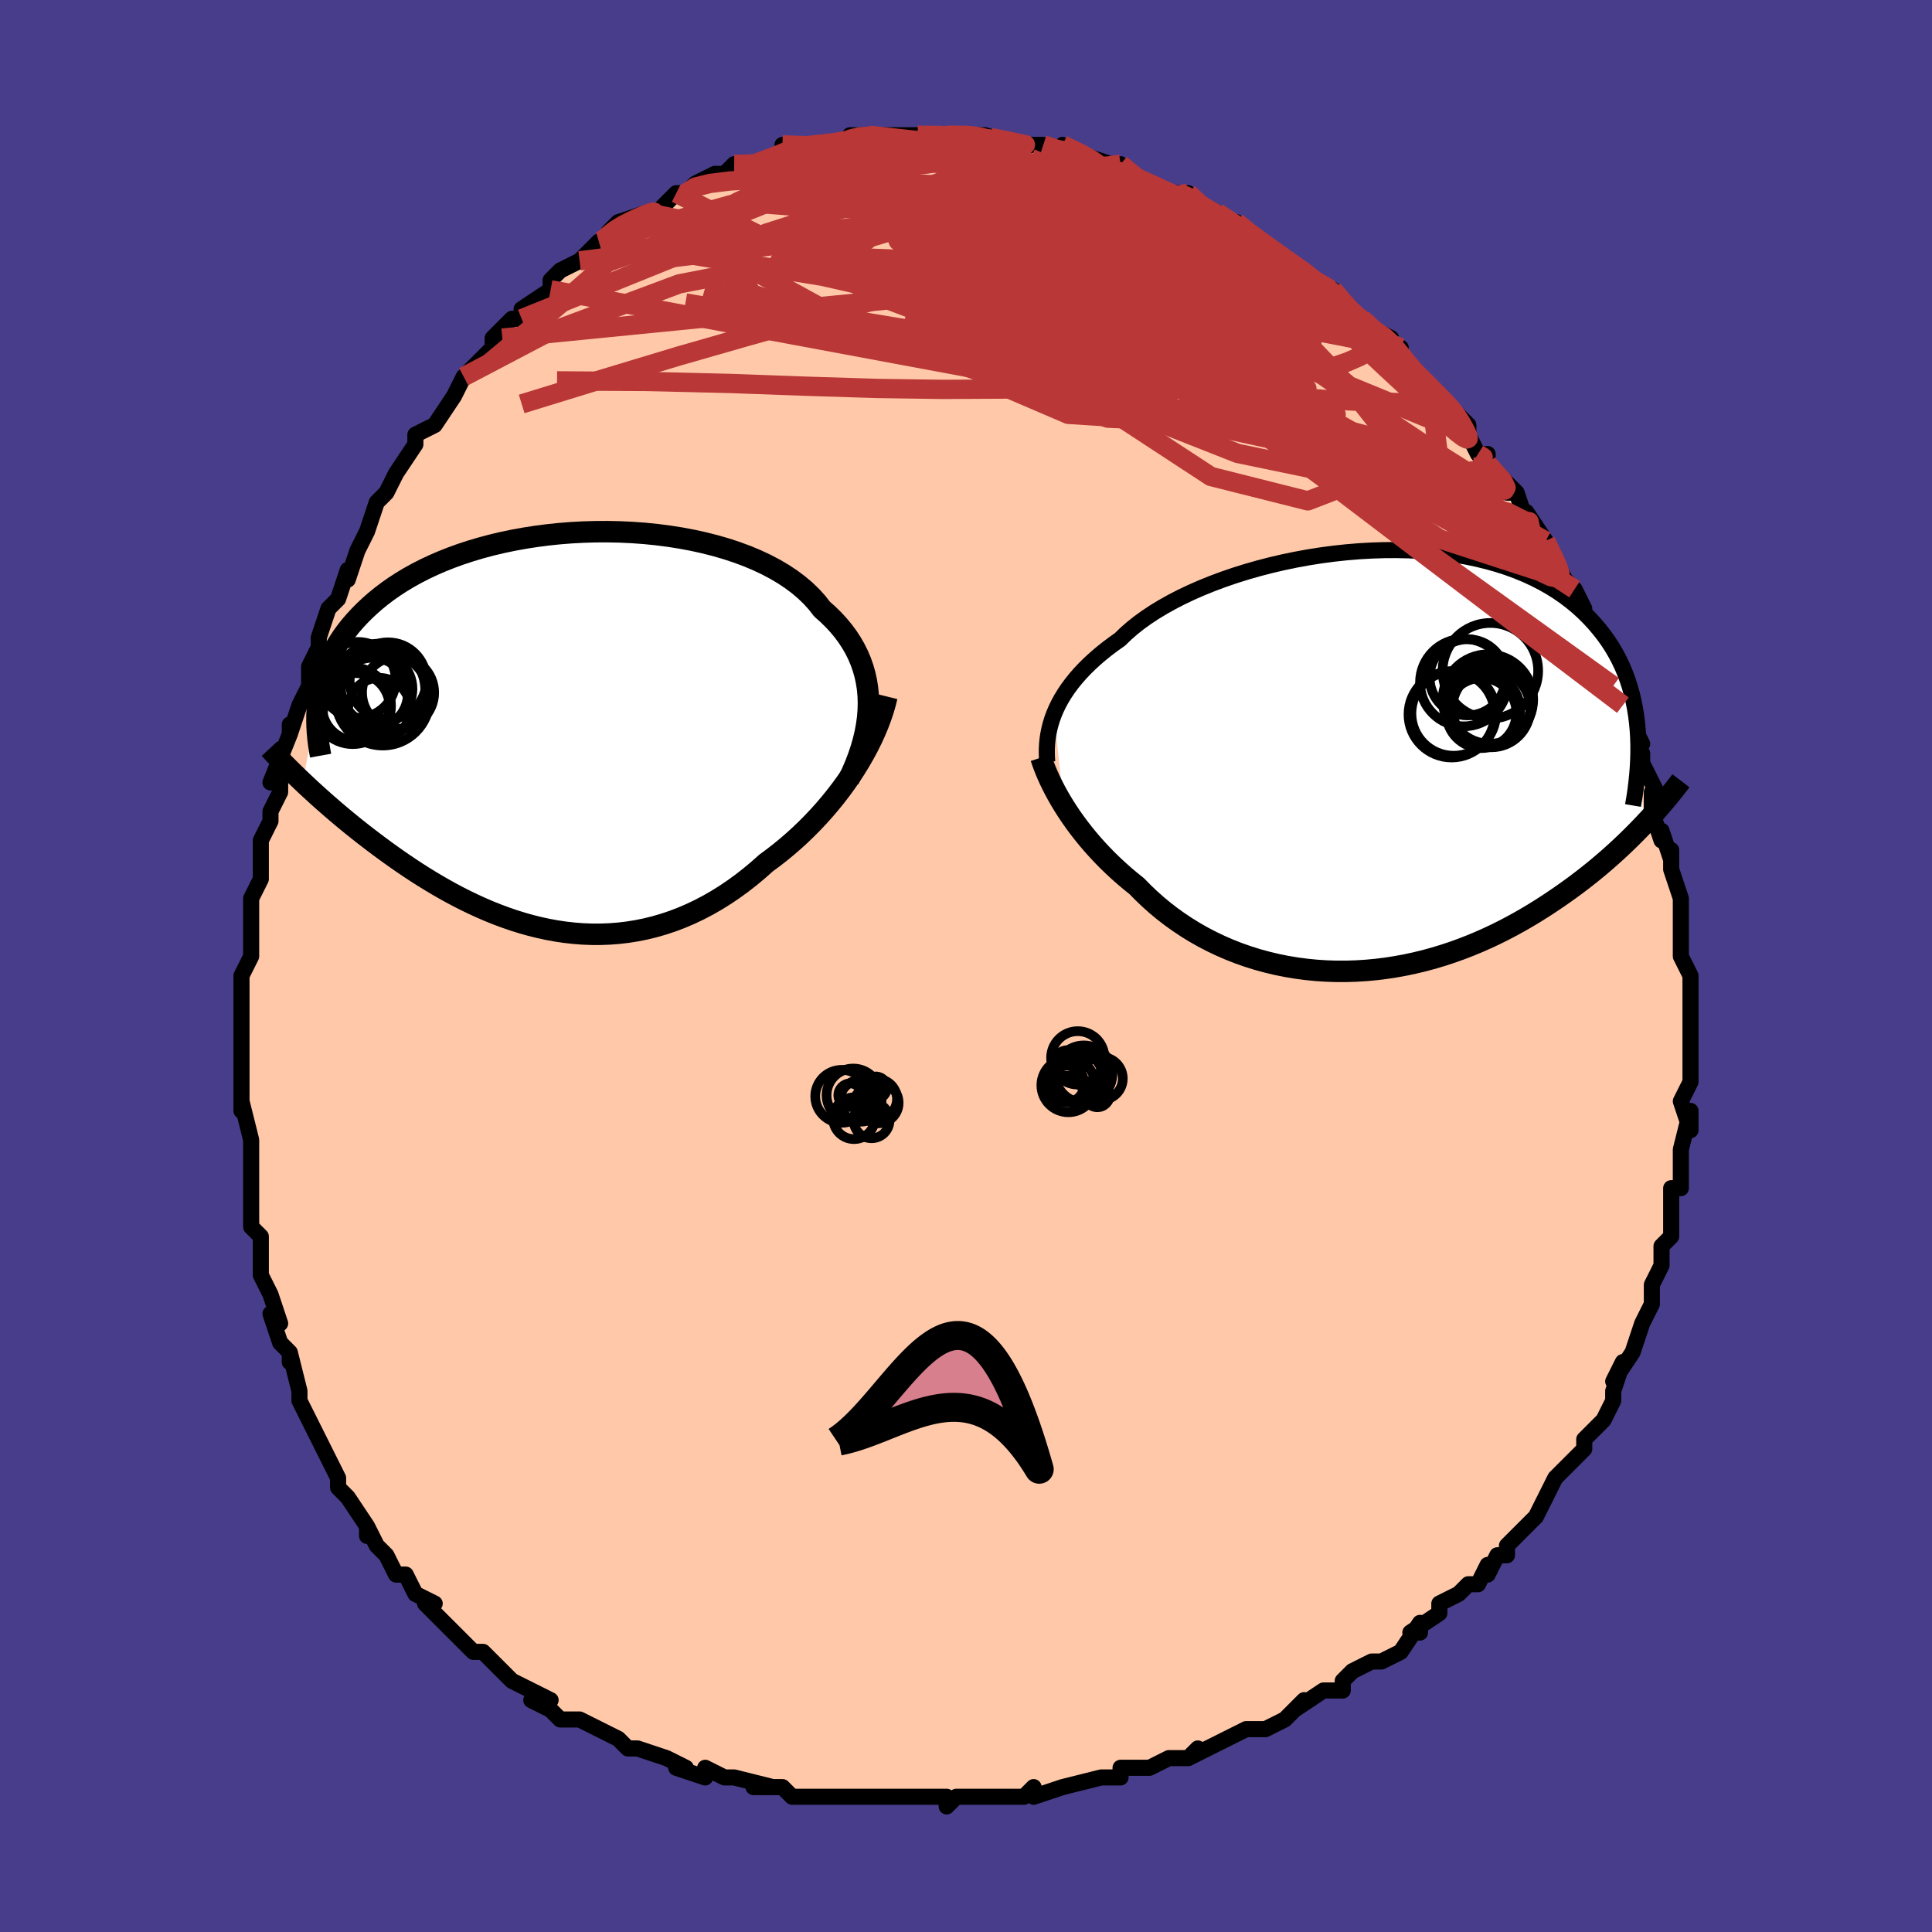 <svg viewBox="-100 -100 200 200" xmlns="http://www.w3.org/2000/svg" width="400" height="400" id="face-svg"><defs><clipPath id="leftEyeClipPath"><polyline points="31.969,-2.909,31.945,-3.657,31.877,-4.393,31.766,-5.116,31.612,-5.826,31.414,-6.523,31.174,-7.205,30.891,-7.873,30.566,-8.525,30.199,-9.161,29.791,-9.782,29.343,-10.385,28.856,-10.971,28.329,-11.54,27.765,-12.092,27.165,-12.624,26.647,-13.289,26.066,-13.931,25.424,-14.55,24.721,-15.144,23.961,-15.712,23.144,-16.253,22.274,-16.765,21.353,-17.249,20.384,-17.702,19.371,-18.124,18.316,-18.514,17.223,-18.873,16.095,-19.199,14.937,-19.492,13.752,-19.752,12.543,-19.979,11.315,-20.172,10.071,-20.332,8.815,-20.459,7.55,-20.552,6.281,-20.613,5.01,-20.64,3.742,-20.636,2.479,-20.6,1.225,-20.533,-0.017,-20.435,-1.244,-20.307,-2.453,-20.15,-3.642,-19.965,-4.808,-19.753,-5.949,-19.514,-7.063,-19.249,-8.147,-18.96,-9.2,-18.647,-10.22,-18.312,-11.207,-17.955,-12.158,-17.578,-13.074,-17.182,-13.952,-16.769,-14.794,-16.338,-15.598,-15.893,-16.364,-15.433,-17.093,-14.96,-17.785,-14.476,-18.44,-13.981,-19.059,-13.478,-19.644,-12.966,-20.195,-12.448,-20.714,-11.925,-21.203,-11.397,-21.661,-10.864,-22.088,-10.324,-22.485,-9.776,-22.851,-9.221,-23.187,-8.661,-23.494,-8.095,-23.772,-7.525,-24.022,-6.949,-24.245,-6.37,-24.441,-5.788,-24.611,-5.202,-24.755,-4.613,-24.874,-4.022,-24.969,-3.429,-26.584,5.291,-26.179,5.672,-25.762,6.059,-25.333,6.452,-24.893,6.85,-24.44,7.254,-23.976,7.662,-23.499,8.076,-23.011,8.493,-22.51,8.914,-21.997,9.339,-21.472,9.768,-20.935,10.198,-20.386,10.632,-19.825,11.066,-19.251,11.504,-18.662,11.946,-18.058,12.391,-17.439,12.838,-16.806,13.286,-16.157,13.734,-15.493,14.182,-14.815,14.627,-14.122,15.069,-13.413,15.506,-12.691,15.938,-11.954,16.362,-11.203,16.778,-10.438,17.183,-9.659,17.577,-8.868,17.957,-8.063,18.323,-7.247,18.673,-6.418,19.004,-5.578,19.316,-4.727,19.608,-3.865,19.877,-2.994,20.121,-2.114,20.34,-1.225,20.533,-0.328,20.696,0.576,20.83,1.486,20.932,2.402,21.002,3.323,21.038,4.248,21.039,5.176,21.004,6.107,20.932,7.039,20.822,7.972,20.673,8.905,20.485,9.837,20.256,10.766,19.987,11.693,19.677,12.615,19.326,13.532,18.934,14.444,18.501,15.348,18.028,16.244,17.514,17.13,16.962,18.007,16.37,18.872,15.742,19.724,15.077,20.563,14.378,21.387,13.646,22.108,13.115,22.818,12.563,23.517,11.989,24.203,11.397,24.875,10.785,25.533,10.154,26.175,9.507,26.802,8.843,27.411,8.164,28.002,7.471,28.573,6.765,29.125,6.047,29.654,5.32,30.161,4.584,30.644,3.84"></polyline></clipPath><clipPath id="rightEyeClipPath"><polyline points="-32.741,-4.822,-32.519,-5.343,-32.266,-5.867,-31.98,-6.392,-31.661,-6.917,-31.308,-7.443,-30.92,-7.968,-30.499,-8.492,-30.043,-9.014,-29.553,-9.533,-29.028,-10.049,-28.47,-10.56,-27.878,-11.067,-27.252,-11.569,-26.594,-12.064,-25.904,-12.552,-25.315,-13.126,-24.666,-13.695,-23.957,-14.259,-23.189,-14.815,-22.364,-15.361,-21.484,-15.895,-20.552,-16.417,-19.57,-16.923,-18.54,-17.412,-17.467,-17.883,-16.353,-18.333,-15.202,-18.762,-14.018,-19.168,-12.803,-19.548,-11.562,-19.903,-10.299,-20.23,-9.018,-20.529,-7.722,-20.798,-6.415,-21.037,-5.101,-21.244,-3.784,-21.419,-2.467,-21.561,-1.154,-21.67,0.151,-21.744,1.446,-21.785,2.727,-21.792,3.991,-21.764,5.235,-21.701,6.457,-21.604,7.653,-21.474,8.821,-21.309,9.96,-21.112,11.068,-20.881,12.142,-20.619,13.18,-20.326,14.183,-20.002,15.148,-19.649,16.074,-19.268,16.962,-18.859,17.809,-18.425,18.618,-17.966,19.386,-17.484,20.115,-16.98,20.805,-16.456,21.456,-15.913,22.07,-15.353,22.648,-14.778,23.191,-14.19,23.701,-13.589,24.179,-12.979,24.625,-12.357,25.039,-11.72,25.421,-11.068,25.771,-10.404,26.091,-9.727,26.38,-9.037,26.639,-8.337,26.87,-7.627,27.072,-6.906,27.246,-6.177,27.393,-5.439,27.514,-4.694,27.61,-3.942,27.681,-3.183,28.336,6.592,27.879,7.068,27.409,7.548,26.923,8.031,26.423,8.517,25.907,9.005,25.376,9.495,24.83,9.986,24.269,10.477,23.691,10.968,23.098,11.458,22.489,11.946,21.864,12.432,21.224,12.916,20.567,13.395,19.894,13.873,19.202,14.35,18.492,14.826,17.763,15.298,17.014,15.766,16.247,16.227,15.46,16.68,14.654,17.124,13.829,17.557,12.986,17.977,12.124,18.383,11.245,18.773,10.348,19.146,9.435,19.5,8.506,19.834,7.562,20.147,6.604,20.436,5.632,20.702,4.648,20.942,3.653,21.155,2.648,21.34,1.634,21.497,0.613,21.624,-0.414,21.72,-1.446,21.785,-2.481,21.818,-3.518,21.818,-4.555,21.784,-5.59,21.717,-6.623,21.615,-7.65,21.479,-8.672,21.309,-9.685,21.105,-10.688,20.866,-11.681,20.594,-12.66,20.288,-13.625,19.949,-14.573,19.577,-15.503,19.174,-16.414,18.74,-17.305,18.277,-18.173,17.785,-19.017,17.265,-19.837,16.72,-20.63,16.151,-21.397,15.559,-22.135,14.946,-22.844,14.314,-23.524,13.665,-24.174,13.002,-24.814,12.489,-25.436,11.965,-26.039,11.432,-26.624,10.89,-27.191,10.34,-27.737,9.784,-28.264,9.222,-28.771,8.655,-29.257,8.085,-29.722,7.513,-30.167,6.941,-30.589,6.369,-30.991,5.799,-31.37,5.232,-31.728,4.671"></polyline></clipPath><filter id="fuzzy"><feTurbulence id="turbulence" baseFrequency="0.05" numOctaves="3" type="noise" result="noise"></feTurbulence><feDisplacementMap in="SourceGraphic" in2="noise" scale="2"></feDisplacementMap></filter><linearGradient id="rainbowGradient" x1="0%" y1="0%" x2="100%" y2="0%"><stop offset="0%" style="stop-color: rgb(80, 68, 68);  stop-opacity: 1"></stop><stop offset="50%" style="stop-color: rgb(80, 68, 68);  stop-opacity: 1"></stop><stop offset="100%" style="stop-color: rgb(145, 85, 61);  stop-opacity: 1"></stop></linearGradient></defs><title>That&#39;s an ugly face</title><desc>CREATED BY XUAN TANG, MORE INFO AT TXSTC55.GITHUB.IO</desc><rect x="-100" y="-100" width="100%" height="100%" opacity="1" fill="rgb(72, 61, 139)"></rect><polyline id="faceContour" points="74,-1,75,1,75,5,75,3,75,5,75,6,75,6,75,8,75,10,75,11,75,12,74,14,75,17,75,15,74,19,74,20,74,21,74,23,73,23,73,26,73,26,73,28,73,28,72,29,72,29,72,31,71,33,71,34,71,34,71,35,70,37,70,37,69,40,69,40,67,43,68,41,67,44,67,45,66,47,65,48,64,49,64,50,64,50,63,51,62,52,61,53,60,55,60,55,59,57,59,57,57,59,56,60,56,61,55,61,54,63,54,62,53,64,52,64,51,65,49,66,49,67,46,69,47,69,47,68,45,71,43,72,42,72,40,73,40,73,39,74,39,75,37,75,34,77,35,76,34,77,33,78,31,79,29,79,29,79,27,80,27,80,23,82,24,81,23,82,21,82,19,83,19,83,16,83,16,84,15,84,14,84,10,85,10,85,10,85,7,86,7,85,6,86,6,86,2,86,2,86,0,86,-1,86,-2,87,-2,86,-6,86,-6,86,-7,86,-9,86,-9,86,-12,86,-13,86,-14,86,-17,86,-18,86,-19,85,-22,85,-20,85,-24,84,-24,84,-25,84,-27,83,-27,84,-30,83,-29,83,-31,82,-31,82,-34,81,-34,81,-35,81,-36,80,-36,80,-40,78,-41,78,-42,78,-43,77,-45,76,-43,76,-45,75,-47,74,-47,74,-50,71,-50,71,-51,71,-52,70,-53,69,-54,68,-54,68,-56,66,-55,66,-55,66,-57,65,-58,63,-59,63,-60,61,-61,60,-62,58,-62,59,-62,58,-62,58,-64,55,-65,54,-65,53,-66,51,-67,49,-67,49,-68,47,-69,45,-69,45,-69,45,-69,44,-70,40,-70,41,-70,40,-71,39,-72,36,-71,37,-72,34,-73,32,-73,30,-73,29,-73,29,-73,28,-74,27,-74,23,-74,23,-74,22,-74,21,-74,22,-74,18,-75,14,-75,13,-75,15,-75,11,-75,9,-75,9,-75,7,-75,6,-75,6,-75,2,-75,1,-74,-1,-74,-2,-74,-3,-74,-3,-74,-7,-74,-7,-73,-9,-73,-10,-73,-13,-73,-13,-72,-15,-72,-16,-71,-18,-71,-21,-72,-19,-70,-24,-70,-25,-70,-24,-70,-24,-69,-27,-68,-29,-68,-31,-67,-33,-67,-33,-67,-34,-66,-37,-66,-37,-65,-38,-64,-41,-64,-40,-63,-43,-63,-43,-62,-45,-62,-45,-61,-48,-60,-49,-60,-49,-60,-49,-59,-51,-57,-54,-57,-54,-57,-55,-57,-55,-55,-56,-55,-56,-53,-59,-52,-61,-52,-61,-52,-61,-49,-64,-49,-65,-48,-65,-49,-65,-47,-67,-46,-67,-46,-68,-43,-70,-43,-71,-43,-71,-42,-72,-40,-73,-40,-73,-38,-75,-38,-75,-37,-75,-37,-76,-37,-76,-36,-77,-33,-78,-33,-78,-32,-78,-30,-80,-29,-80,-28,-81,-28,-81,-26,-82,-25,-82,-24,-83,-24,-83,-21,-83,-22,-83,-19,-84,-17,-85,-19,-85,-16,-85,-15,-85,-16,-85,-14,-85,-13,-85,-12,-86,-10,-86,-10,-86,-10,-86,-9,-86,-6,-86,-6,-86,-5,-86,-3,-86,-2,-86,-2,-86,0,-86,1,-86,1,-86,2,-86,5,-85,5,-85,7,-85,6,-85,8,-85,10,-84,10,-85,12,-84,15,-83,13,-83,16,-82,17,-82,16,-83,17,-82,19,-81,21,-80,22,-80,23,-80,23,-79,26,-78,24,-79,26,-78,29,-76,29,-76,28,-77,29,-76,32,-74,32,-74,32,-74,33,-73,35,-72,36,-71,38,-70,38,-70,39,-69,40,-67,41,-67,42,-66,44,-65,44,-64,45,-64,45,-63,46,-62,46,-62,48,-60,49,-59,51,-57,50,-58,51,-57,52,-56,52,-55,53,-53,54,-53,54,-52,57,-49,56,-49,57,-49,58,-46,58,-46,58,-47,60,-44,60,-44,61,-42,62,-40,62,-40,63,-39,64,-37,63,-37,65,-34,65,-34,66,-32,67,-30,67,-29,67,-29,68,-27,68,-27,70,-23,69,-25,69,-23,70,-22,70,-21,71,-19,72,-17,71,-18,71,-16,72,-13,72,-14,73,-11,73,-12,73,-10,74,-7,74,-5,74,-6,74,-4,74,-2,74,-2,74,-1,75,1" fill="#ffc9a9" stroke="black" stroke-width="1.667" stroke-linejoin="round" filter="url(#fuzzy)"></polyline><g transform="translate(41.852 -21.265)"><polyline id="rightCountour" points="-32.741,-4.822,-32.519,-5.343,-32.266,-5.867,-31.98,-6.392,-31.661,-6.917,-31.308,-7.443,-30.92,-7.968,-30.499,-8.492,-30.043,-9.014,-29.553,-9.533,-29.028,-10.049,-28.47,-10.56,-27.878,-11.067,-27.252,-11.569,-26.594,-12.064,-25.904,-12.552,-25.315,-13.126,-24.666,-13.695,-23.957,-14.259,-23.189,-14.815,-22.364,-15.361,-21.484,-15.895,-20.552,-16.417,-19.57,-16.923,-18.54,-17.412,-17.467,-17.883,-16.353,-18.333,-15.202,-18.762,-14.018,-19.168,-12.803,-19.548,-11.562,-19.903,-10.299,-20.23,-9.018,-20.529,-7.722,-20.798,-6.415,-21.037,-5.101,-21.244,-3.784,-21.419,-2.467,-21.561,-1.154,-21.67,0.151,-21.744,1.446,-21.785,2.727,-21.792,3.991,-21.764,5.235,-21.701,6.457,-21.604,7.653,-21.474,8.821,-21.309,9.96,-21.112,11.068,-20.881,12.142,-20.619,13.18,-20.326,14.183,-20.002,15.148,-19.649,16.074,-19.268,16.962,-18.859,17.809,-18.425,18.618,-17.966,19.386,-17.484,20.115,-16.98,20.805,-16.456,21.456,-15.913,22.07,-15.353,22.648,-14.778,23.191,-14.19,23.701,-13.589,24.179,-12.979,24.625,-12.357,25.039,-11.72,25.421,-11.068,25.771,-10.404,26.091,-9.727,26.38,-9.037,26.639,-8.337,26.87,-7.627,27.072,-6.906,27.246,-6.177,27.393,-5.439,27.514,-4.694,27.61,-3.942,27.681,-3.183,28.336,6.592,27.879,7.068,27.409,7.548,26.923,8.031,26.423,8.517,25.907,9.005,25.376,9.495,24.83,9.986,24.269,10.477,23.691,10.968,23.098,11.458,22.489,11.946,21.864,12.432,21.224,12.916,20.567,13.395,19.894,13.873,19.202,14.35,18.492,14.826,17.763,15.298,17.014,15.766,16.247,16.227,15.46,16.68,14.654,17.124,13.829,17.557,12.986,17.977,12.124,18.383,11.245,18.773,10.348,19.146,9.435,19.5,8.506,19.834,7.562,20.147,6.604,20.436,5.632,20.702,4.648,20.942,3.653,21.155,2.648,21.34,1.634,21.497,0.613,21.624,-0.414,21.72,-1.446,21.785,-2.481,21.818,-3.518,21.818,-4.555,21.784,-5.59,21.717,-6.623,21.615,-7.65,21.479,-8.672,21.309,-9.685,21.105,-10.688,20.866,-11.681,20.594,-12.66,20.288,-13.625,19.949,-14.573,19.577,-15.503,19.174,-16.414,18.74,-17.305,18.277,-18.173,17.785,-19.017,17.265,-19.837,16.72,-20.63,16.151,-21.397,15.559,-22.135,14.946,-22.844,14.314,-23.524,13.665,-24.174,13.002,-24.814,12.489,-25.436,11.965,-26.039,11.432,-26.624,10.89,-27.191,10.34,-27.737,9.784,-28.264,9.222,-28.771,8.655,-29.257,8.085,-29.722,7.513,-30.167,6.941,-30.589,6.369,-30.991,5.799,-31.37,5.232,-31.728,4.671" fill="white" stroke="white" stroke-width="0" stroke-linejoin="round" filter="url(#fuzzy)"></polyline></g><g transform="translate(-42.068 -24.322)"><polyline id="leftCountour" points="31.969,-2.909,31.945,-3.657,31.877,-4.393,31.766,-5.116,31.612,-5.826,31.414,-6.523,31.174,-7.205,30.891,-7.873,30.566,-8.525,30.199,-9.161,29.791,-9.782,29.343,-10.385,28.856,-10.971,28.329,-11.54,27.765,-12.092,27.165,-12.624,26.647,-13.289,26.066,-13.931,25.424,-14.55,24.721,-15.144,23.961,-15.712,23.144,-16.253,22.274,-16.765,21.353,-17.249,20.384,-17.702,19.371,-18.124,18.316,-18.514,17.223,-18.873,16.095,-19.199,14.937,-19.492,13.752,-19.752,12.543,-19.979,11.315,-20.172,10.071,-20.332,8.815,-20.459,7.55,-20.552,6.281,-20.613,5.01,-20.64,3.742,-20.636,2.479,-20.6,1.225,-20.533,-0.017,-20.435,-1.244,-20.307,-2.453,-20.15,-3.642,-19.965,-4.808,-19.753,-5.949,-19.514,-7.063,-19.249,-8.147,-18.96,-9.2,-18.647,-10.22,-18.312,-11.207,-17.955,-12.158,-17.578,-13.074,-17.182,-13.952,-16.769,-14.794,-16.338,-15.598,-15.893,-16.364,-15.433,-17.093,-14.96,-17.785,-14.476,-18.44,-13.981,-19.059,-13.478,-19.644,-12.966,-20.195,-12.448,-20.714,-11.925,-21.203,-11.397,-21.661,-10.864,-22.088,-10.324,-22.485,-9.776,-22.851,-9.221,-23.187,-8.661,-23.494,-8.095,-23.772,-7.525,-24.022,-6.949,-24.245,-6.37,-24.441,-5.788,-24.611,-5.202,-24.755,-4.613,-24.874,-4.022,-24.969,-3.429,-26.584,5.291,-26.179,5.672,-25.762,6.059,-25.333,6.452,-24.893,6.85,-24.44,7.254,-23.976,7.662,-23.499,8.076,-23.011,8.493,-22.51,8.914,-21.997,9.339,-21.472,9.768,-20.935,10.198,-20.386,10.632,-19.825,11.066,-19.251,11.504,-18.662,11.946,-18.058,12.391,-17.439,12.838,-16.806,13.286,-16.157,13.734,-15.493,14.182,-14.815,14.627,-14.122,15.069,-13.413,15.506,-12.691,15.938,-11.954,16.362,-11.203,16.778,-10.438,17.183,-9.659,17.577,-8.868,17.957,-8.063,18.323,-7.247,18.673,-6.418,19.004,-5.578,19.316,-4.727,19.608,-3.865,19.877,-2.994,20.121,-2.114,20.34,-1.225,20.533,-0.328,20.696,0.576,20.83,1.486,20.932,2.402,21.002,3.323,21.038,4.248,21.039,5.176,21.004,6.107,20.932,7.039,20.822,7.972,20.673,8.905,20.485,9.837,20.256,10.766,19.987,11.693,19.677,12.615,19.326,13.532,18.934,14.444,18.501,15.348,18.028,16.244,17.514,17.13,16.962,18.007,16.37,18.872,15.742,19.724,15.077,20.563,14.378,21.387,13.646,22.108,13.115,22.818,12.563,23.517,11.989,24.203,11.397,24.875,10.785,25.533,10.154,26.175,9.507,26.802,8.843,27.411,8.164,28.002,7.471,28.573,6.765,29.125,6.047,29.654,5.32,30.161,4.584,30.644,3.84" fill="white" stroke="white" stroke-width="0" stroke-linejoin="round" filter="url(#fuzzy)"></polyline></g><g transform="translate(41.852 -21.265)"><polyline id="rightUpper" points="-33.448,0.117,-33.476,-0.344,-33.488,-0.815,-33.481,-1.293,-33.452,-1.78,-33.401,-2.273,-33.324,-2.773,-33.221,-3.278,-33.091,-3.789,-32.931,-4.303,-32.741,-4.822,-32.519,-5.343,-32.266,-5.867,-31.98,-6.392,-31.661,-6.917,-31.308,-7.443,-30.92,-7.968,-30.499,-8.492,-30.043,-9.014,-29.553,-9.533,-29.028,-10.049,-28.47,-10.56,-27.878,-11.067,-27.252,-11.569,-26.594,-12.064,-25.904,-12.552,-25.315,-13.126,-24.666,-13.695,-23.957,-14.259,-23.189,-14.815,-22.364,-15.361,-21.484,-15.895,-20.552,-16.417,-19.57,-16.923,-18.54,-17.412,-17.467,-17.883,-16.353,-18.333,-15.202,-18.762,-14.018,-19.168,-12.803,-19.548,-11.562,-19.903,-10.299,-20.23,-9.018,-20.529,-7.722,-20.798,-6.415,-21.037,-5.101,-21.244,-3.784,-21.419,-2.467,-21.561,-1.154,-21.67,0.151,-21.744,1.446,-21.785,2.727,-21.792,3.991,-21.764,5.235,-21.701,6.457,-21.604,7.653,-21.474,8.821,-21.309,9.96,-21.112,11.068,-20.881,12.142,-20.619,13.18,-20.326,14.183,-20.002,15.148,-19.649,16.074,-19.268,16.962,-18.859,17.809,-18.425,18.618,-17.966,19.386,-17.484,20.115,-16.98,20.805,-16.456,21.456,-15.913,22.07,-15.353,22.648,-14.778,23.191,-14.19,23.701,-13.589,24.179,-12.979,24.625,-12.357,25.039,-11.72,25.421,-11.068,25.771,-10.404,26.091,-9.727,26.38,-9.037,26.639,-8.337,26.87,-7.627,27.072,-6.906,27.246,-6.177,27.393,-5.439,27.514,-4.694,27.61,-3.942,27.681,-3.183,27.728,-2.418,27.752,-1.648,27.754,-0.873,27.733,-0.093,27.692,0.69,27.631,1.477,27.55,2.267,27.451,3.06,27.333,3.855,27.198,4.653" fill="none" stroke="black" stroke-width="1.667" stroke-linejoin="round" filter="url(#fuzzy)"></polyline><polyline id="rightLower" points="-34.092,-0.309,-33.954,0.11,-33.794,0.552,-33.613,1.014,-33.41,1.495,-33.185,1.993,-32.938,2.505,-32.669,3.031,-32.377,3.569,-32.064,4.116,-31.728,4.671,-31.37,5.232,-30.991,5.799,-30.589,6.369,-30.167,6.941,-29.722,7.513,-29.257,8.085,-28.771,8.655,-28.264,9.222,-27.737,9.784,-27.191,10.34,-26.624,10.89,-26.039,11.432,-25.436,11.965,-24.814,12.489,-24.174,13.002,-23.524,13.665,-22.844,14.314,-22.135,14.946,-21.397,15.559,-20.63,16.151,-19.837,16.72,-19.017,17.265,-18.173,17.785,-17.305,18.277,-16.414,18.74,-15.503,19.174,-14.573,19.577,-13.625,19.949,-12.66,20.288,-11.681,20.594,-10.688,20.866,-9.685,21.105,-8.672,21.309,-7.65,21.479,-6.623,21.615,-5.59,21.717,-4.555,21.784,-3.518,21.818,-2.481,21.818,-1.446,21.785,-0.414,21.72,0.613,21.624,1.634,21.497,2.648,21.34,3.653,21.155,4.648,20.942,5.632,20.702,6.604,20.436,7.562,20.147,8.506,19.834,9.435,19.5,10.348,19.146,11.245,18.773,12.124,18.383,12.986,17.977,13.829,17.557,14.654,17.124,15.46,16.68,16.247,16.227,17.014,15.766,17.763,15.298,18.492,14.826,19.202,14.35,19.894,13.873,20.567,13.395,21.224,12.916,21.864,12.432,22.489,11.946,23.098,11.458,23.691,10.968,24.269,10.477,24.83,9.986,25.376,9.495,25.907,9.005,26.423,8.517,26.923,8.031,27.409,7.548,27.879,7.068,28.336,6.592,28.778,6.119,29.206,5.651,29.62,5.188,30.021,4.729,30.408,4.276,30.783,3.828,31.145,3.385,31.494,2.948,31.832,2.516,32.157,2.09" fill="none" stroke="black" stroke-width="2.222" stroke-linejoin="round" filter="url(#fuzzy)"></polyline><!--[--><circle r="4.53" cx="9.677" cy="-8.078" stroke="black" fill="none" stroke-width="1" filter="url(#fuzzy)" clip-path="url(#rightEyeClipPath)"></circle><circle r="3.81" cx="11.691" cy="-5.244" stroke="black" fill="none" stroke-width="1" filter="url(#fuzzy)" clip-path="url(#rightEyeClipPath)"></circle><circle r="4.032" cx="12.528" cy="-5.408" stroke="black" fill="none" stroke-width="1" filter="url(#fuzzy)" clip-path="url(#rightEyeClipPath)"></circle><circle r="4.305" cx="12.369" cy="-6.046" stroke="black" fill="none" stroke-width="1" filter="url(#fuzzy)" clip-path="url(#rightEyeClipPath)"></circle><circle r="4.68" cx="12.181" cy="-6.318" stroke="black" fill="none" stroke-width="1" filter="url(#fuzzy)" clip-path="url(#rightEyeClipPath)"></circle><circle r="3.942" cx="10.077" cy="-8.618" stroke="black" fill="none" stroke-width="1" filter="url(#fuzzy)" clip-path="url(#rightEyeClipPath)"></circle><circle r="3.626" cx="11.506" cy="-4.918" stroke="black" fill="none" stroke-width="1" filter="url(#fuzzy)" clip-path="url(#rightEyeClipPath)"></circle><circle r="4.945" cx="12.431" cy="-9.301" stroke="black" fill="none" stroke-width="1" filter="url(#fuzzy)" clip-path="url(#rightEyeClipPath)"></circle><circle r="4.462" cx="8.418" cy="-4.78" stroke="black" fill="none" stroke-width="1" filter="url(#fuzzy)" clip-path="url(#rightEyeClipPath)"></circle><circle r="4.383" cx="8.638" cy="-4.882" stroke="black" fill="none" stroke-width="1" filter="url(#fuzzy)" clip-path="url(#rightEyeClipPath)"></circle><!--]--></g><g transform="translate(-42.068 -24.322)"><polyline id="leftUpper" points="29.906,5.054,30.29,4.231,30.638,3.411,30.947,2.595,31.217,1.785,31.446,0.982,31.635,0.186,31.782,-0.602,31.887,-1.381,31.95,-2.15,31.969,-2.909,31.945,-3.657,31.877,-4.393,31.766,-5.116,31.612,-5.826,31.414,-6.523,31.174,-7.205,30.891,-7.873,30.566,-8.525,30.199,-9.161,29.791,-9.782,29.343,-10.385,28.856,-10.971,28.329,-11.54,27.765,-12.092,27.165,-12.624,26.647,-13.289,26.066,-13.931,25.424,-14.55,24.721,-15.144,23.961,-15.712,23.144,-16.253,22.274,-16.765,21.353,-17.249,20.384,-17.702,19.371,-18.124,18.316,-18.514,17.223,-18.873,16.095,-19.199,14.937,-19.492,13.752,-19.752,12.543,-19.979,11.315,-20.172,10.071,-20.332,8.815,-20.459,7.55,-20.552,6.281,-20.613,5.01,-20.64,3.742,-20.636,2.479,-20.6,1.225,-20.533,-0.017,-20.435,-1.244,-20.307,-2.453,-20.15,-3.642,-19.965,-4.808,-19.753,-5.949,-19.514,-7.063,-19.249,-8.147,-18.96,-9.2,-18.647,-10.22,-18.312,-11.207,-17.955,-12.158,-17.578,-13.074,-17.182,-13.952,-16.769,-14.794,-16.338,-15.598,-15.893,-16.364,-15.433,-17.093,-14.96,-17.785,-14.476,-18.44,-13.981,-19.059,-13.478,-19.644,-12.966,-20.195,-12.448,-20.714,-11.925,-21.203,-11.397,-21.661,-10.864,-22.088,-10.324,-22.485,-9.776,-22.851,-9.221,-23.187,-8.661,-23.494,-8.095,-23.772,-7.525,-24.022,-6.949,-24.245,-6.37,-24.441,-5.788,-24.611,-5.202,-24.755,-4.613,-24.874,-4.022,-24.969,-3.429,-25.04,-2.835,-25.089,-2.239,-25.116,-1.642,-25.121,-1.044,-25.106,-0.446,-25.071,0.152,-25.016,0.751,-24.943,1.349,-24.851,1.948,-24.743,2.546" fill="none" stroke="black" stroke-width="2.222" stroke-linejoin="round" filter="url(#fuzzy)"></polyline><polyline id="leftLower" points="33.882,-3.574,33.709,-2.866,33.499,-2.145,33.253,-1.412,32.973,-0.67,32.659,0.078,32.314,0.83,31.939,1.584,31.534,2.339,31.103,3.091,30.644,3.84,30.161,4.584,29.654,5.32,29.125,6.047,28.573,6.765,28.002,7.471,27.411,8.164,26.802,8.843,26.175,9.507,25.533,10.154,24.875,10.785,24.203,11.397,23.517,11.989,22.818,12.563,22.108,13.115,21.387,13.646,20.563,14.378,19.724,15.077,18.872,15.742,18.007,16.37,17.13,16.962,16.244,17.514,15.348,18.028,14.444,18.501,13.532,18.934,12.615,19.326,11.693,19.677,10.766,19.987,9.837,20.256,8.905,20.485,7.972,20.673,7.039,20.822,6.107,20.932,5.176,21.004,4.248,21.039,3.323,21.038,2.402,21.002,1.486,20.932,0.576,20.83,-0.328,20.696,-1.225,20.533,-2.114,20.34,-2.994,20.121,-3.865,19.877,-4.727,19.608,-5.578,19.316,-6.418,19.004,-7.247,18.673,-8.063,18.323,-8.868,17.957,-9.659,17.577,-10.438,17.183,-11.203,16.778,-11.954,16.362,-12.691,15.938,-13.413,15.506,-14.122,15.069,-14.815,14.627,-15.493,14.182,-16.157,13.734,-16.806,13.286,-17.439,12.838,-18.058,12.391,-18.662,11.946,-19.251,11.504,-19.825,11.066,-20.386,10.632,-20.935,10.198,-21.472,9.768,-21.997,9.339,-22.51,8.914,-23.011,8.493,-23.499,8.076,-23.976,7.662,-24.44,7.254,-24.893,6.85,-25.333,6.452,-25.762,6.059,-26.179,5.672,-26.584,5.291,-26.978,4.915,-27.36,4.546,-27.731,4.183,-28.091,3.827,-28.44,3.476,-28.778,3.132,-29.106,2.795,-29.423,2.463,-29.73,2.138,-30.028,1.819" fill="none" stroke="black" stroke-width="2.222" stroke-linejoin="round" filter="url(#fuzzy)"></polyline><!--[--><circle r="3.698" cx="-18.931" cy="-4.37" stroke="black" fill="none" stroke-width="1" filter="url(#fuzzy)" clip-path="url(#leftEyeClipPath)"></circle><circle r="3.925" cx="-20.893" cy="-5.301" stroke="black" fill="none" stroke-width="1" filter="url(#fuzzy)" clip-path="url(#leftEyeClipPath)"></circle><circle r="3.68" cx="-19.384" cy="-3.906" stroke="black" fill="none" stroke-width="1" filter="url(#fuzzy)" clip-path="url(#leftEyeClipPath)"></circle><circle r="4.823" cx="-18.733" cy="-4.217" stroke="black" fill="none" stroke-width="1" filter="url(#fuzzy)" clip-path="url(#leftEyeClipPath)"></circle><circle r="3.964" cx="-21.418" cy="-2.611" stroke="black" fill="none" stroke-width="1" filter="url(#fuzzy)" clip-path="url(#leftEyeClipPath)"></circle><circle r="3.976" cx="-17.76" cy="-5.208" stroke="black" fill="none" stroke-width="1" filter="url(#fuzzy)" clip-path="url(#leftEyeClipPath)"></circle><circle r="3.491" cx="-21.091" cy="-2.504" stroke="black" fill="none" stroke-width="1" filter="url(#fuzzy)" clip-path="url(#leftEyeClipPath)"></circle><circle r="3.214" cx="-18.673" cy="-2.294" stroke="black" fill="none" stroke-width="1" filter="url(#fuzzy)" clip-path="url(#leftEyeClipPath)"></circle><circle r="4.864" cx="-18.313" cy="-3.365" stroke="black" fill="none" stroke-width="1" filter="url(#fuzzy)" clip-path="url(#leftEyeClipPath)"></circle><circle r="3.734" cx="-16.719" cy="-3.977" stroke="black" fill="none" stroke-width="1" filter="url(#fuzzy)" clip-path="url(#leftEyeClipPath)"></circle><!--]--></g><g id="hairs"><!--[--><polyline points="16,-83,17.139,-82.046,18.247,-81.18,18.949,-80.458,19.124,-79.825,18.78,-79.198,17.963,-78.522,16.706,-77.768,15.022,-76.92,12.896,-75.98,10.297,-74.962,7.197,-73.88,3.584,-72.73,-0.545,-71.489,-5.207,-70.125,-10.438,-68.619,-16.266,-66.968,-22.692,-65.163,-29.728,-63.146,-37.463,-60.811,-45.998,-58.183" fill="none" stroke="rgb(185, 55, 55)" stroke-width="2" stroke-linejoin="round" filter="url(#fuzzy)"></polyline><polyline points="-22,-83,-19.673,-83.87,-18.219,-84.464,-17.084,-84.796,-15.987,-84.971,-14.895,-85.077,-13.829,-85.177,-12.808,-85.305,-11.871,-85.464,-11.08,-85.636,-10.497,-85.787,-10.157,-85.886,-10.065,-85.912,-10.239,-85.854,-10.763,-85.697,-11.779,-85.446,-13.445,-85.171" fill="none" stroke="rgb(185, 55, 55)" stroke-width="2" stroke-linejoin="round" filter="url(#fuzzy)"></polyline><polyline points="-3,-86,-2.115,-85.926,-0.977,-85.71,0.445,-85.348,2.077,-84.823,3.912,-84.131,5.937,-83.292,8.104,-82.348,10.359,-81.339,12.666,-80.291,15.022,-79.209,17.436,-78.091,19.912,-76.927,22.431,-75.711,24.954,-74.45,27.429,-73.16,29.801,-71.882,32.02,-70.664,34.056,-69.553,35.918,-68.56,37.663,-67.65,39.379,-66.768,41.105,-65.894,42.742,-65.037" fill="none" stroke="rgb(185, 55, 55)" stroke-width="2" stroke-linejoin="round" filter="url(#fuzzy)"></polyline><polyline points="42,-66,43.315,-65.115,44.064,-64.401,44.619,-63.781,45.1,-63.193,45.553,-62.627,45.972,-62.113,46.299,-61.715,46.438,-61.521,46.286,-61.615,45.768,-62.038,44.84,-62.792,43.485,-63.865,41.705,-65.268,39.542,-67.028,37.105,-69.139,34.557,-71.506" fill="none" stroke="rgb(185, 55, 55)" stroke-width="2" stroke-linejoin="round" filter="url(#fuzzy)"></polyline><polyline points="-21,-83,-20.724,-83.321,-19.493,-83.896,-18.274,-84.391,-17.18,-84.721,-16.16,-84.919,-15.181,-85.049,-14.232,-85.163,-13.316,-85.291,-12.453,-85.44,-11.679,-85.591,-11.031,-85.72,-10.534,-85.802,-10.201,-85.825,-10.039,-85.79,-10.06,-85.711,-10.284,-85.608,-10.737,-85.497,-11.455,-85.385,-12.473,-85.255,-13.827,-85.06,-15.586,-84.705,-18.059,-84.053" fill="none" stroke="rgb(185, 55, 55)" stroke-width="2" stroke-linejoin="round" filter="url(#fuzzy)"></polyline><polyline points="60,-44,60.813,-42.33,61.292,-41.268,61.484,-40.659,61.423,-40.322,61.114,-40.195,60.561,-40.295,59.757,-40.669,58.679,-41.369,57.286,-42.452,55.528,-43.974,53.36,-45.984,50.766,-48.505,47.753,-51.531,44.327,-55.054,40.461,-59.091,36.097,-63.676,31.166,-68.807,25.567,-74.487" fill="none" stroke="rgb(185, 55, 55)" stroke-width="2" stroke-linejoin="round" filter="url(#fuzzy)"></polyline><polyline points="-13,-85,-11.905,-85.618,-11.026,-85.835,-10.416,-85.877,-9.891,-85.831,-9.376,-85.727,-8.92,-85.569,-8.611,-85.354,-8.528,-85.076,-8.724,-84.73,-9.227,-84.309,-10.049,-83.807,-11.185,-83.214,-12.62,-82.52,-14.344,-81.717,-16.37,-80.798,-18.751,-79.756,-21.569,-78.582,-24.912,-77.265,-28.823,-75.801,-33.264,-74.195,-38.09,-72.501" fill="none" stroke="rgb(185, 55, 55)" stroke-width="2" stroke-linejoin="round" filter="url(#fuzzy)"></polyline><polyline points="38,-70,38.929,-68.893,39.823,-67.9,40.649,-67.152,41.332,-66.6,41.774,-66.23,41.897,-66.063,41.677,-66.115,41.135,-66.387,40.308,-66.869,39.196,-67.575,37.735,-68.56,35.828,-69.897,33.407,-71.645,30.44,-73.839,26.876,-76.564" fill="none" stroke="rgb(185, 55, 55)" stroke-width="2" stroke-linejoin="round" filter="url(#fuzzy)"></polyline><polyline points="36,-71,37.273,-70.314,37.95,-69.731,38.44,-69.106,38.808,-68.537,39.005,-68.111,38.952,-67.861,38.574,-67.797,37.821,-67.922,36.678,-68.233,35.152,-68.724,33.254,-69.391,30.987,-70.239,28.334,-71.286,25.257,-72.562,21.701,-74.103,17.611,-75.934,12.963,-78.054,7.758,-80.434,1.899,-83.068" fill="none" stroke="rgb(185, 55, 55)" stroke-width="2" stroke-linejoin="round" filter="url(#fuzzy)"></polyline><polyline points="8,-85,9.398,-84.545,10.531,-84.313,11.608,-83.968,12.494,-83.576,13.107,-83.237,13.438,-82.996,13.505,-82.837,13.342,-82.717,12.968,-82.601,12.372,-82.486,11.504,-82.401,10.296,-82.381,8.69,-82.444,6.649,-82.586,4.139,-82.788,1.127,-83.027,-2.405,-83.298,-6.431,-83.646,-10.836,-84.188" fill="none" stroke="rgb(185, 55, 55)" stroke-width="2" stroke-linejoin="round" filter="url(#fuzzy)"></polyline><polyline points="54,-52,55.576,-50.205,55.906,-49.52,55.745,-49.252,55.236,-49.296,54.394,-49.663,53.212,-50.334,51.653,-51.286,49.65,-52.544,47.126,-54.174,44.01,-56.25,40.259,-58.82,35.855,-61.896,30.809,-65.473,25.161,-69.544,18.961,-74.125,12.198,-79.261" fill="none" stroke="rgb(185, 55, 55)" stroke-width="2" stroke-linejoin="round" filter="url(#fuzzy)"></polyline><polyline points="22,-80,22.782,-79.709,23.526,-79.227,24.187,-78.825,24.754,-78.488,25.213,-78.187,25.469,-77.963,25.408,-77.88,24.979,-77.965,24.172,-78.211,22.961,-78.611,21.284,-79.182,19.087,-79.947,16.377,-80.91,13.222,-82.062,9.624,-83.407" fill="none" stroke="rgb(185, 55, 55)" stroke-width="2" stroke-linejoin="round" filter="url(#fuzzy)"></polyline><polyline points="58,-46,58.284,-46.006,58.416,-45.417,58.021,-44.958,57.036,-44.825,55.44,-45.107,53.215,-45.83,50.352,-46.98,46.833,-48.531,42.638,-50.476,37.741,-52.832,32.115,-55.643,25.739,-58.968,18.591,-62.88,10.629,-67.439,1.798,-72.668,-7.775,-78.53" fill="none" stroke="rgb(185, 55, 55)" stroke-width="2" stroke-linejoin="round" filter="url(#fuzzy)"></polyline><polyline points="60,-44,60.658,-42.431,60.68,-41.637,60.098,-41.479,58.929,-41.774,57.168,-42.453,54.812,-43.528,51.843,-45.043,48.221,-47.053,43.881,-49.616,38.749,-52.791,32.766,-56.63,25.896,-61.155,18.114,-66.351,9.41,-72.191,-0.091,-78.687" fill="none" stroke="rgb(185, 55, 55)" stroke-width="2" stroke-linejoin="round" filter="url(#fuzzy)"></polyline><polyline points="-19,-85,-16.71,-84.929,-14.984,-84.734,-13.158,-84.462,-10.941,-84.157,-8.335,-83.828,-5.462,-83.454,-2.439,-83.009,0.68,-82.477,3.91,-81.865,7.28,-81.193,10.763,-80.495,14.262,-79.812,17.708,-79.148,21.198,-78.399,24.98,-77.346" fill="none" stroke="rgb(185, 55, 55)" stroke-width="2" stroke-linejoin="round" filter="url(#fuzzy)"></polyline><polyline points="-29,-80,-28,-80.641,-26.489,-81.011,-24.432,-81.265,-21.972,-81.413,-19.195,-81.449,-16.134,-81.388,-12.807,-81.272,-9.246,-81.132,-5.509,-80.978,-1.669,-80.791,2.219,-80.541,6.141,-80.201,10.123,-79.755,14.146,-79.24,18.032,-78.805,21.388,-78.716" fill="none" stroke="rgb(185, 55, 55)" stroke-width="2" stroke-linejoin="round" filter="url(#fuzzy)"></polyline><polyline points="28,-77,29.379,-75.872,30.702,-74.899,31.684,-74.189,32.518,-73.588,33.35,-73,34.178,-72.423,34.923,-71.898,35.496,-71.466,35.843,-71.148,35.939,-70.964,35.776,-70.94,35.341,-71.107,34.615,-71.492,33.566,-72.112,32.147,-72.978,30.302,-74.1,27.971,-75.483,25.065,-77.17,21.441,-79.295" fill="none" stroke="rgb(185, 55, 55)" stroke-width="2" stroke-linejoin="round" filter="url(#fuzzy)"></polyline><polyline points="-24,-83,-23.156,-82.99,-21.658,-83.054,-19.916,-83.252,-18.034,-83.506,-16.087,-83.708,-14.097,-83.796,-12.054,-83.765,-9.941,-83.651,-7.742,-83.497,-5.457,-83.336,-3.111,-83.186,-0.749,-83.047,1.583,-82.908,3.857,-82.756,6.066,-82.583,8.207,-82.395,10.246,-82.21,12.095,-82.056,13.632,-81.982,14.75,-82.071,15.451,-82.411" fill="none" stroke="rgb(185, 55, 55)" stroke-width="2" stroke-linejoin="round" filter="url(#fuzzy)"></polyline><polyline points="29,-76,28.883,-76.136,29.148,-75.992,29.887,-75.479,30.809,-74.822,31.716,-74.17,32.567,-73.56,33.376,-72.986,34.134,-72.453,34.793,-71.983,35.292,-71.603,35.587,-71.332,35.655,-71.188,35.486,-71.191,35.062,-71.37,34.359,-71.754,33.35,-72.359,32.012,-73.192,30.325,-74.252,28.265,-75.536,25.796,-77.026,22.804,-78.758" fill="none" stroke="rgb(185, 55, 55)" stroke-width="2" stroke-linejoin="round" filter="url(#fuzzy)"></polyline><polyline points="53,-53,53.53,-52.668,53.545,-51.953,52.927,-51.352,51.552,-51.078,49.405,-51.144,46.498,-51.519,42.837,-52.175,38.414,-53.076,33.209,-54.188,27.185,-55.503,20.318,-57.056,12.606,-58.911,4.066,-61.14,-5.312,-63.779,-15.618,-66.804,-27.046,-70.063" fill="none" stroke="rgb(185, 55, 55)" stroke-width="2" stroke-linejoin="round" filter="url(#fuzzy)"></polyline><polyline points="-2,-86,-0.509,-85.998,0.441,-85.964,1.247,-85.853,2.037,-85.669,2.737,-85.457,3.247,-85.257,3.524,-85.086,3.575,-84.934,3.415,-84.777,3.033,-84.589,2.382,-84.347,1.392,-84.042,-0.009,-83.691,-1.875,-83.327,-4.229,-82.994,-7.066,-82.706,-10.369,-82.433,-14.131,-82.107,-18.37,-81.686,-23.091,-81.228" fill="none" stroke="rgb(185, 55, 55)" stroke-width="2" stroke-linejoin="round" filter="url(#fuzzy)"></polyline><polyline points="26,-78,27.791,-76.818,28.385,-76.447,28.708,-76.219,29.066,-75.912,29.396,-75.576,29.564,-75.308,29.5,-75.159,29.176,-75.141,28.56,-75.256,27.59,-75.52,26.195,-75.957,24.329,-76.583,21.979,-77.41,19.14,-78.462,15.752,-79.794,11.667,-81.492,6.702,-83.611" fill="none" stroke="rgb(185, 55, 55)" stroke-width="2" stroke-linejoin="round" filter="url(#fuzzy)"></polyline><polyline points="29,-76,28.817,-76.247,29.569,-75.71,30.48,-75.043,31.246,-74.471,31.862,-73.997,32.376,-73.584,32.773,-73.234,32.986,-72.978,32.94,-72.848,32.596,-72.859,31.944,-73.018,30.979,-73.343,29.68,-73.873,27.991,-74.657,25.836,-75.731,23.135,-77.1,19.846,-78.731,15.967,-80.581,11.428,-82.669" fill="none" stroke="rgb(185, 55, 55)" stroke-width="2" stroke-linejoin="round" filter="url(#fuzzy)"></polyline><polyline points="15,-83,14.608,-82.73,15.475,-82.36,16.508,-82.028,17.596,-81.626,18.818,-81.093,20.165,-80.47,21.544,-79.832,22.844,-79.239,23.989,-78.717,24.95,-78.272,25.731,-77.9,26.344,-77.6,26.773,-77.384,26.964,-77.289,26.857,-77.352,26.438,-77.579,25.755,-77.946,24.838,-78.461,23.62,-79.196" fill="none" stroke="rgb(185, 55, 55)" stroke-width="2" stroke-linejoin="round" filter="url(#fuzzy)"></polyline><polyline points="41,-67,42.006,-66.076,42.625,-65.291,42.716,-64.658,42.368,-64.115,41.685,-63.6,40.73,-63.076,39.513,-62.542,37.989,-62.023,36.085,-61.557,33.734,-61.173,30.897,-60.873,27.568,-60.636,23.757,-60.429,19.475,-60.229,14.721,-60.031,9.485,-59.851,3.754,-59.723,-2.479,-59.691,-9.221,-59.789,-16.491,-60.017,-24.355,-60.303,-32.942,-60.511,-42.335,-60.572" fill="none" stroke="rgb(185, 55, 55)" stroke-width="2" stroke-linejoin="round" filter="url(#fuzzy)"></polyline><polyline points="48,-60,48.696,-59.043,48.422,-58.494,47.134,-58.322,44.961,-58.319,41.944,-58.396,38.076,-58.578,33.348,-58.929,27.738,-59.507,21.191,-60.346,13.608,-61.463,4.871,-62.866,-5.111,-64.543,-16.396,-66.471,-29.044,-68.638" fill="none" stroke="rgb(185, 55, 55)" stroke-width="2" stroke-linejoin="round" filter="url(#fuzzy)"></polyline><polyline points="10,-85,11.847,-84.113,13.033,-83.441,13.716,-82.96,14.093,-82.62,14.241,-82.345,14.216,-82.049,14.051,-81.684,13.731,-81.249,13.193,-80.771,12.357,-80.277,11.159,-79.778,9.564,-79.274,7.563,-78.758,5.164,-78.224,2.374,-77.674,-0.802,-77.116,-4.356,-76.561,-8.281,-76.016,-12.574,-75.47,-17.269,-74.899,-22.455,-74.274,-28.232,-73.579,-34.66,-72.835" fill="none" stroke="rgb(185, 55, 55)" stroke-width="2" stroke-linejoin="round" filter="url(#fuzzy)"></polyline><polyline points="46,-62,47.624,-60.376,48.831,-59.167,49.678,-58.301,50.275,-57.637,50.74,-57.034,51.136,-56.43,51.48,-55.837,51.759,-55.301,51.941,-54.877,51.983,-54.612,51.841,-54.555,51.475,-54.743,50.859,-55.206,49.974,-55.958,48.811,-57.001,47.362,-58.327,45.63,-59.922,43.628,-61.773,41.37,-63.888,38.82,-66.327,35.831,-69.234,32.171,-72.808" fill="none" stroke="rgb(185, 55, 55)" stroke-width="2" stroke-linejoin="round" filter="url(#fuzzy)"></polyline><polyline points="-5,-86,-3.417,-85.986,-2.165,-85.945,-0.954,-85.884,0.28,-85.809,1.505,-85.714,2.686,-85.588,3.79,-85.433,4.757,-85.271,5.512,-85.133,5.99,-85.045,6.151,-85.017,5.952,-85.058,5.308,-85.195,4.136,-85.447,2.544,-85.756" fill="none" stroke="rgb(185, 55, 55)" stroke-width="2" stroke-linejoin="round" filter="url(#fuzzy)"></polyline><polyline points="-38,-75,-37.747,-75.073,-37.349,-75.349,-36.878,-75.764,-36.247,-76.241,-35.463,-76.716,-34.618,-77.148,-33.814,-77.514,-33.131,-77.801,-32.619,-77.99,-32.311,-78.048,-32.23,-77.94,-32.389,-77.639,-32.797,-77.131,-33.453,-76.413,-34.357,-75.488,-35.51,-74.359,-36.931,-73.014,-38.665,-71.427,-40.779,-69.564,-43.312,-67.416,-46.215,-65.026,-49.375,-62.387" fill="none" stroke="rgb(185, 55, 55)" stroke-width="2" stroke-linejoin="round" filter="url(#fuzzy)"></polyline><polyline points="29,-76,28.897,-76.123,29.206,-75.938,30.025,-75.355,31.068,-74.599,32.138,-73.819,33.19,-73.056,34.23,-72.311,35.245,-71.594,36.186,-70.932,36.988,-70.355,37.599,-69.888,37.985,-69.55,38.135,-69.363,38.049,-69.351,37.725,-69.533,37.146,-69.926,36.277,-70.548,35.076,-71.42,33.557,-72.531,31.885,-73.769,30.361,-74.923" fill="none" stroke="rgb(185, 55, 55)" stroke-width="2" stroke-linejoin="round" filter="url(#fuzzy)"></polyline><polyline points="-30,-80,-8.408,-69.085,22.295,-57.467,39.419,-53.071,43.528,-55.047,39.369,-60.317,31.337,-65.799,22.928,-69.288,16.718,-69.91,13.967,-68.175,14.154,-65.553,15.176,-63.683,14.49,-63.611,10.654,-65.429,4.246,-68.475,-2.484,-71.881,-7.018,-75.053,-8.014,-77.776,-5.824,-79.979,-1.864,-81.467,2.408,-81.838,5.943,-80.496,7.236,-76.576,-0.429,-69.711,-48,-65" fill="none" stroke="rgb(185, 55, 55)" stroke-width="2" stroke-linejoin="round" filter="url(#fuzzy)"></polyline><polyline points="45,-64,5.824,-71.627,-16.463,-72.113,-19.319,-72.918,-10.448,-73.298,1.054,-72.815,8.762,-71.863,10.596,-70.7,7.567,-69.15,1.38,-67.158,-6.626,-65.379,-14.747,-64.99,-20.453,-66.697,-22.319,-69.742,-23.205,-71.871,-29.686,-70.614,-43.531,-65.448,-52,-61" fill="none" stroke="rgb(185, 55, 55)" stroke-width="2" stroke-linejoin="round" filter="url(#fuzzy)"></polyline><polyline points="-38,-75,-19.755,-80.092,-9.569,-79.747,-7.077,-76.597,-5.07,-73.618,-1.509,-72.439,1.334,-73.244,1.583,-75.192,-0.22,-77.074,-2.183,-77.984,-2.862,-77.614,-1.959,-76.058,0.222,-73.408,3.586,-69.628,8.513,-65.002,15.471,-60.873,23.986,-59.776,31.138,-63.865,31.851,-71.761,23,-80" fill="none" stroke="rgb(185, 55, 55)" stroke-width="2" stroke-linejoin="round" filter="url(#fuzzy)"></polyline><polyline points="-43,-70,14.05,-59.375,21.504,-67.698,16.4,-75.594,8.175,-79.631,-1.682,-80.273,-12.037,-78.635,-20.665,-75.866,-25.07,-72.862,-23.606,-70.065,-16.216,-67.609,-4.748,-65.711,7.25,-64.828,15.648,-65.27,17.887,-66.567,15.19,-67.431,12.684,-66.927,15.65,-66.065,24.902,-66.116,52,-55" fill="none" stroke="rgb(185, 55, 55)" stroke-width="2" stroke-linejoin="round" filter="url(#fuzzy)"></polyline><polyline points="10,-84,14.338,-81.314,17.799,-75.065,13.365,-71.521,5.601,-71.46,-0.388,-73.255,-3.531,-75.685,-4.796,-78.149,-4.811,-80.093,-3.486,-80.845,-0.741,-79.949,2.808,-77.69,5.804,-75.486,7.935,-75.413,13.505,-77.97,23,-80" fill="none" stroke="rgb(185, 55, 55)" stroke-width="2" stroke-linejoin="round" filter="url(#fuzzy)"></polyline><polyline points="63,-39,17.524,-68.689,3.552,-76.197,2.215,-73.756,5.019,-69.23,9.023,-66.931,13.136,-67.793,16.606,-70.301,19.374,-71.984,22.329,-70.911,26.391,-66.72,31.082,-60.885,34.734,-55.659,38.314,-51.282,49.027,-44.211,62,-40" fill="none" stroke="rgb(185, 55, 55)" stroke-width="2" stroke-linejoin="round" filter="url(#fuzzy)"></polyline><polyline points="45,-64,20.37,-73.867,8.565,-69.017,13.295,-58.568,25.343,-50.678,35.382,-48.151,39.772,-49.844,38.891,-53.528,34.358,-57.57,27.73,-61.167,20.285,-64.038,12.998,-66.242,6.506,-68.146,1.248,-70.239,-2.19,-72.722,-2.853,-75.15,0.361,-76.466,7.998,-75.562,19.119,-72.144,30.414,-67.637,35.945,-65.839,29.271,-71.983,12,-84" fill="none" stroke="rgb(185, 55, 55)" stroke-width="2" stroke-linejoin="round" filter="url(#fuzzy)"></polyline><polyline points="-33,-78,-5.683,-72.174,-10.869,-71.597,-14.094,-72.424,-13.339,-72.904,-9.849,-72.258,-3.287,-70.61,6.085,-68.518,16.444,-66.564,25.327,-65.146,30.866,-64.403,32.345,-64.208,30.098,-64.239,25.14,-64.147,18.786,-63.776,12.385,-63.289,7.196,-63.068,4.394,-63.324,5.05,-63.625,9.687,-62.835,16.996,-60.016,21.842,-56.373,14.673,-56.713,-11.393,-66.174,-33,-78" fill="none" stroke="rgb(185, 55, 55)" stroke-width="2" stroke-linejoin="round" filter="url(#fuzzy)"></polyline><polyline points="48,-60,49.447,-48.641,28.104,-53.066,7.438,-61.222,-2.138,-68.698,-2.934,-74.244,-0.593,-77.615,1.139,-78.868,1.085,-78.264,-0.566,-76.371,-3.23,-74.038,-6.133,-72.132,-8.224,-71.18,-8.444,-71.217,-6.417,-71.96,-2.974,-73.163,0.095,-74.794,1.125,-76.869,-0.237,-79.091,-2.58,-80.719,-3.18,-80.824,1.377,-78.583,14.605,-72.929,37.49,-61.582,61,-42" fill="none" stroke="rgb(185, 55, 55)" stroke-width="2" stroke-linejoin="round" filter="url(#fuzzy)"></polyline><polyline points="-9,-86,-23.628,-79.105,-15.916,-78.505,-4.412,-78.214,4.167,-77.711,10.018,-77.363,14.298,-77.273,17,-77.374,17.405,-77.59,15.141,-77.836,10.853,-77.949,6.233,-77.667,3.415,-76.708,4.031,-74.923,8.406,-72.46,15.363,-69.829,22.703,-67.81,27.878,-67.217,28.307,-68.652,21.599,-72.232,6.964,-77.182,-10.779,-81.622,-14,-85" fill="none" stroke="rgb(185, 55, 55)" stroke-width="2" stroke-linejoin="round" filter="url(#fuzzy)"></polyline><polyline points="-40,-73,-21.672,-75.302,-3.333,-77.415,4.862,-78.78,9.043,-78.062,13.145,-75.061,16.568,-70.902,17.307,-67.249,14.58,-65.428,9.563,-65.823,4.837,-67.625,3.24,-69.141,6.453,-68.787,13.674,-66.37,21.05,-63.684,22.776,-63.392,14.602,-66.236,-0.467,-68.86,-5.363,-66.767,41,-67" fill="none" stroke="rgb(185, 55, 55)" stroke-width="2" stroke-linejoin="round" filter="url(#fuzzy)"></polyline><polyline points="16,-83,-3.988,-80.163,-4.435,-73.082,1.435,-65.487,6.387,-61.075,7.48,-60.553,6.267,-62.811,5.727,-66.177,7.817,-69.144,12.751,-70.762,19.399,-70.805,26.095,-69.683,31.374,-68.141,34.382,-66.884,34.892,-66.287,33.072,-66.297,29.265,-66.549,24.071,-66.6,18.861,-66.046,16.349,-64.42,20.098,-61.05,31.746,-55.612,46.945,-49.658,56.096,-46.956,58,-46" fill="none" stroke="rgb(185, 55, 55)" stroke-width="2" stroke-linejoin="round" filter="url(#fuzzy)"></polyline><polyline points="39,-69,1.235,-76.969,-5.403,-76.959,-1.804,-74.155,1.074,-73.406,-0.185,-75.408,-4.129,-78.418,-8.058,-80.689,-10.079,-81.447,-9.669,-80.684,-7.487,-78.657,-4.569,-75.61,-1.035,-71.828,4.476,-67.882,12.865,-64.687,21.371,-62.45,28.858,-56.725,68,-27" fill="none" stroke="rgb(185, 55, 55)" stroke-width="2" stroke-linejoin="round" filter="url(#fuzzy)"></polyline><polyline points="45,-63,22.657,-72.696,20.438,-74.467,15.946,-76.403,10.354,-78.233,7.669,-78.974,9.124,-78.194,13.306,-76.174,17.781,-73.761,20.638,-71.865,21.271,-70.902,20.175,-70.656,18.123,-70.624,15.42,-70.478,11.781,-70.24,6.764,-70.088,0.388,-70.113,-6.436,-70.358,-11.819,-71.08,-13.419,-72.754,-9.907,-75.417,-2.638,-77.609,5.506,-75.751,18.718,-63.713,67,-29" fill="none" stroke="rgb(185, 55, 55)" stroke-width="2" stroke-linejoin="round" filter="url(#fuzzy)"></polyline><polyline points="-10,-86,2.675,-84.588,6.788,-83.094,5.048,-80.83,4.259,-76.841,8.66,-71.243,17.539,-65.249,27.393,-60.385,34.887,-57.637,38.318,-57.087,37.592,-58.077,33.645,-59.652,27.935,-61.031,22.047,-61.937,17.306,-62.584,14.479,-63.333,13.717,-64.225,14.702,-64.858,16.558,-64.835,17.282,-64.49,13.457,-65.037,2.093,-67.552,-14.882,-71.402,-29.305,-73.745,-46,-67" fill="none" stroke="rgb(185, 55, 55)" stroke-width="2" stroke-linejoin="round" filter="url(#fuzzy)"></polyline><polyline points="10,-84,-2.589,-76.596,1.464,-74.494,1.947,-74.932,1.575,-76.061,2.56,-77.075,5.203,-77.119,9.002,-75.488,13.037,-72.161,16.367,-67.896,18.567,-63.839,19.928,-60.969,21.153,-59.684,22.806,-59.719,24.902,-60.394,26.729,-61.077,26.998,-61.576,24.448,-62.168,19.074,-63.109,13.467,-63.946,12.727,-63.414,21.138,-60.521,36.407,-56.261,48.897,-52.98,61,-42" fill="none" stroke="rgb(185, 55, 55)" stroke-width="2" stroke-linejoin="round" filter="url(#fuzzy)"></polyline><polyline points="60,-44,18.431,-67.497,10.506,-71.28,15.781,-70.18,17.632,-69.552,11.952,-70.04,2.695,-70.947,-4.255,-71.698,-5.323,-71.993,-0.576,-71.619,7.343,-70.394,15.263,-68.238,21.097,-65.278,24.384,-61.906,26.041,-58.762,27.657,-56.621,30.308,-56.274,33.283,-58.233,34.937,-61.875,36.019,-65.311,29,-76" fill="none" stroke="rgb(185, 55, 55)" stroke-width="2" stroke-linejoin="round" filter="url(#fuzzy)"></polyline><polyline points="38,-70,4.241,-75.266,8.981,-75.6,20.668,-70.917,27.436,-64.362,26.099,-59.04,19.014,-56.565,10.584,-57.106,3.942,-59.955,-0.269,-63.972,-2.992,-67.87,-5.138,-70.496,-6.536,-71.139,-5.935,-69.741,-1.885,-66.897,6.075,-63.589,16.659,-60.788,27.055,-59.098,34.056,-58.717,35.289,-59.78,29.779,-62.713,18.094,-67.747,3.12,-73.488,-7.543,-77.485,10,-84" fill="none" stroke="rgb(185, 55, 55)" stroke-width="2" stroke-linejoin="round" filter="url(#fuzzy)"></polyline><!--]--></g><g id="pointNose"><g id="rightNose"><!--[--><circle r="2.225" cx="14.006" cy="11.65" stroke="black" fill="none" stroke-width="1" filter="url(#fuzzy)"></circle><circle r="2.764" cx="11.573" cy="9.51" stroke="black" fill="none" stroke-width="1" filter="url(#fuzzy)"></circle><circle r="2.66" cx="11.527" cy="11.565" stroke="black" fill="none" stroke-width="1" filter="url(#fuzzy)"></circle><circle r="1.805" cx="13.136" cy="11.13" stroke="black" fill="none" stroke-width="1" filter="url(#fuzzy)"></circle><circle r="2.794" cx="10.596" cy="12.347" stroke="black" fill="none" stroke-width="1" filter="url(#fuzzy)"></circle><circle r="1.288" cx="13.6" cy="13.335" stroke="black" fill="none" stroke-width="1" filter="url(#fuzzy)"></circle><circle r="1.261" cx="12.716" cy="10.674" stroke="black" fill="none" stroke-width="1" filter="url(#fuzzy)"></circle><circle r="1.907" cx="10.355" cy="12.221" stroke="black" fill="none" stroke-width="1" filter="url(#fuzzy)"></circle><circle r="1.331" cx="10.506" cy="10.046" stroke="black" fill="none" stroke-width="1" filter="url(#fuzzy)"></circle><circle r="2.96" cx="12.195" cy="11.181" stroke="black" fill="none" stroke-width="1" filter="url(#fuzzy)"></circle><!--]--></g><g id="leftNose"><!--[--><circle r="2.163" cx="-10.905" cy="13.956" stroke="black" fill="none" stroke-width="1" filter="url(#fuzzy)"></circle><circle r="2.76" cx="-11.673" cy="13.374" stroke="black" fill="none" stroke-width="1" filter="url(#fuzzy)"></circle><circle r="1.22" cx="-11.997" cy="13.376" stroke="black" fill="none" stroke-width="1" filter="url(#fuzzy)"></circle><circle r="1.86" cx="-9.773" cy="15.971" stroke="black" fill="none" stroke-width="1" filter="url(#fuzzy)"></circle><circle r="2.121" cx="-9.093" cy="14.165" stroke="black" fill="none" stroke-width="1" filter="url(#fuzzy)"></circle><circle r="2.062" cx="-9.203" cy="13.767" stroke="black" fill="none" stroke-width="1" filter="url(#fuzzy)"></circle><circle r="2.161" cx="-11.593" cy="15.759" stroke="black" fill="none" stroke-width="1" filter="url(#fuzzy)"></circle><circle r="2.741" cx="-12.865" cy="13.491" stroke="black" fill="none" stroke-width="1" filter="url(#fuzzy)"></circle><circle r="1.168" cx="-9.339" cy="12.602" stroke="black" fill="none" stroke-width="1" filter="url(#fuzzy)"></circle><circle r="1.217" cx="-10.374" cy="14.06" stroke="black" fill="none" stroke-width="1" filter="url(#fuzzy)"></circle><!--]--></g></g><g id="mouth"><polyline points="-13.387,49.168,-13.172,49.024,-12.957,48.871,-12.743,48.71,-12.529,48.542,-12.315,48.366,-12.102,48.183,-11.89,47.994,-11.678,47.798,-11.466,47.596,-11.254,47.39,-11.043,47.177,-10.832,46.961,-10.621,46.739,-10.411,46.514,-10.201,46.285,-9.992,46.053,-9.782,45.818,-9.573,45.581,-9.364,45.341,-9.156,45.1,-8.947,44.857,-8.739,44.613,-8.531,44.368,-8.323,44.123,-8.116,43.879,-7.908,43.634,-7.701,43.391,-7.494,43.149,-7.287,42.908,-7.08,42.669,-6.873,42.433,-6.666,42.199,-6.459,41.968,-6.253,41.741,-6.046,41.518,-5.84,41.298,-5.634,41.083,-5.427,40.873,-5.221,40.669,-5.014,40.47,-4.808,40.277,-4.602,40.09,-4.395,39.911,-4.189,39.738,-3.982,39.573,-3.776,39.416,-3.569,39.267,-3.362,39.126,-3.155,38.995,-2.948,38.873,-2.741,38.76,-2.534,38.658,-2.327,38.566,-2.119,38.486,-1.911,38.416,-1.703,38.358,-1.495,38.312,-1.287,38.278,-1.078,38.257,-0.869,38.249,-0.66,38.254,-0.451,38.274,-0.242,38.307,-0.032,38.355,0.178,38.418,0.389,38.496,0.6,38.59,0.811,38.7,1.022,38.827,1.234,38.97,1.446,39.13,1.658,39.308,1.871,39.504,2.085,39.718,2.298,39.951,2.512,40.203,2.727,40.474,2.942,40.765,3.157,41.076,3.373,41.407,3.59,41.759,3.806,42.133,4.024,42.528,4.242,42.946,4.46,43.385,4.679,43.847,4.899,44.333,5.119,44.842,5.339,45.375,5.56,45.931,5.782,46.513,6.005,47.12,6.228,47.751,6.451,48.409,6.676,49.092,6.901,49.802,7.126,50.539,7.353,51.303,7.58,52.095,7.58,52.095,7.37,51.751,7.16,51.419,6.951,51.097,6.741,50.787,6.531,50.488,6.322,50.2,6.112,49.922,5.902,49.654,5.693,49.397,5.483,49.15,5.273,48.913,5.064,48.686,4.854,48.469,4.644,48.261,4.435,48.062,4.225,47.873,4.015,47.692,3.806,47.521,3.596,47.358,3.386,47.204,3.177,47.059,2.967,46.922,2.757,46.793,2.548,46.672,2.338,46.558,2.128,46.453,1.919,46.355,1.709,46.264,1.499,46.181,1.29,46.105,1.08,46.035,0.87,45.973,0.661,45.917,0.451,45.867,0.241,45.824,0.032,45.787,-0.178,45.756,-0.388,45.731,-0.597,45.712,-0.807,45.698,-1.017,45.689,-1.226,45.686,-1.436,45.688,-1.646,45.694,-1.855,45.706,-2.065,45.722,-2.275,45.743,-2.484,45.768,-2.694,45.797,-2.904,45.83,-3.113,45.867,-3.323,45.908,-3.533,45.952,-3.742,46,-3.952,46.051,-4.162,46.105,-4.371,46.162,-4.581,46.222,-4.791,46.284,-5,46.349,-5.21,46.416,-5.42,46.486,-5.629,46.557,-5.839,46.63,-6.049,46.705,-6.258,46.782,-6.468,46.86,-6.678,46.939,-6.887,47.02,-7.097,47.101,-7.307,47.183,-7.516,47.266,-7.726,47.349,-7.936,47.433,-8.145,47.516,-8.355,47.6,-8.565,47.684,-8.774,47.767,-8.984,47.85,-9.194,47.933,-9.403,48.014,-9.613,48.095,-9.823,48.175,-10.032,48.254,-10.242,48.331,-10.451,48.407,-10.661,48.481,-10.871,48.553,-11.08,48.623,-11.29,48.691,-11.5,48.757,-11.709,48.821,-11.919,48.882,-12.129,48.94,-12.338,48.995,-12.548,49.048,-12.758,49.097,-12.967,49.143,-13.177,49.185" fill="rgb(215,127,140)" stroke="black" stroke-width="3" stroke-linejoin="round" filter="url(#fuzzy)"></polyline></g></svg>